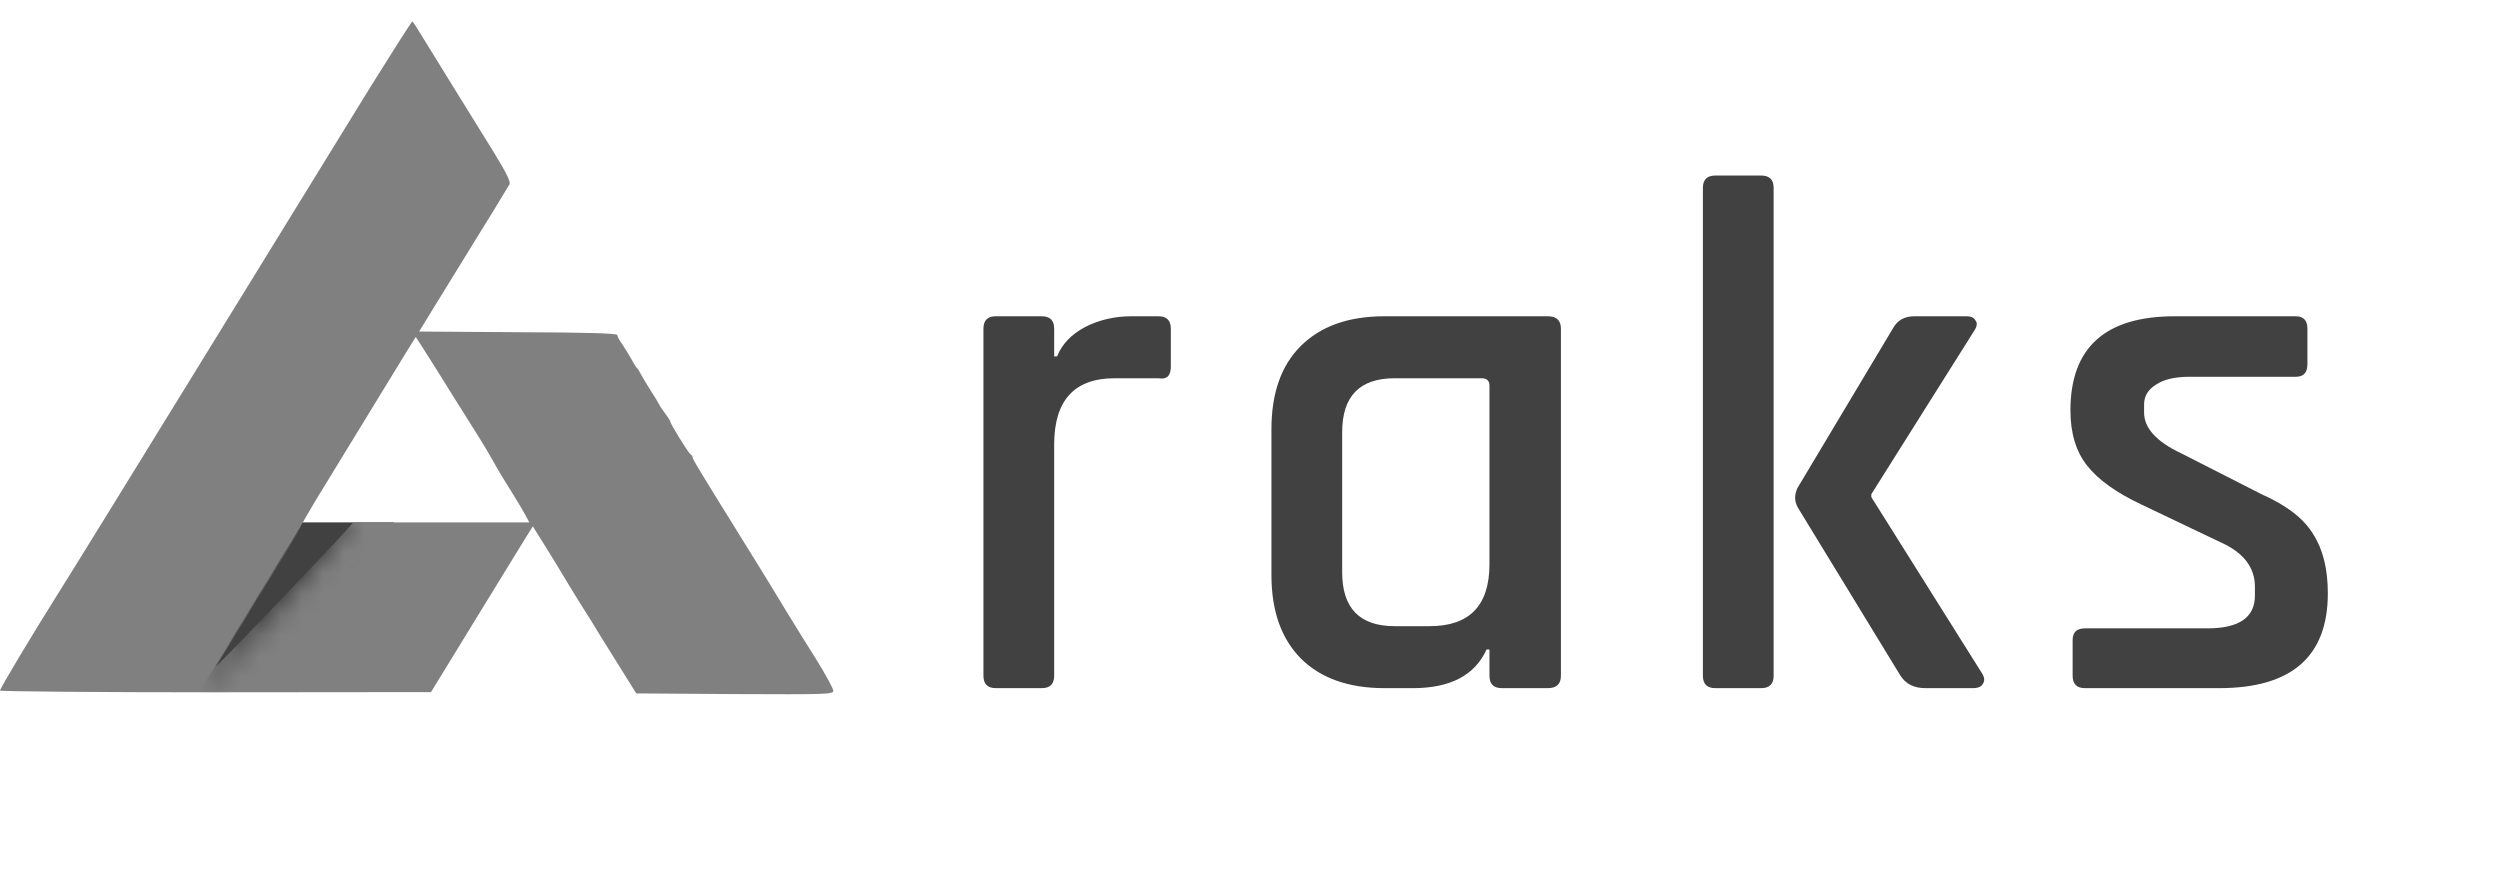 <svg width="120" height="43" viewBox="0 0 120 43" fill="none" xmlns="http://www.w3.org/2000/svg">
<rect x="9.365" y="25.074" width="9.524" height="7.944" fill="#414141"/>
<path d="M17.778 4.178C16.709 5.915 13.778 10.671 11.27 14.749C6.444 22.597 3.196 27.851 2.804 28.465C1.577 30.414 0 33.041 0 33.147C0 33.189 4.656 33.231 10.349 33.231L20.688 33.221L22.804 29.768C23.968 27.872 25.069 26.082 25.249 25.785L25.577 25.266L26.159 26.198C26.487 26.718 26.952 27.491 27.206 27.914C27.46 28.338 27.788 28.868 27.936 29.101C28.085 29.323 28.476 29.959 28.804 30.499C29.143 31.039 29.672 31.886 29.979 32.384L30.54 33.284L35.27 33.316C39.682 33.337 40 33.327 40 33.157C40 33.062 39.63 32.373 39.175 31.643C38.37 30.372 37.1 28.296 36.878 27.914C36.825 27.819 36.349 27.056 35.831 26.22C33.439 22.364 33.259 22.068 33.249 21.962C33.249 21.909 33.196 21.835 33.143 21.803C33.037 21.739 32.169 20.331 32.169 20.225C32.169 20.193 32.063 20.023 31.926 19.843C31.788 19.663 31.64 19.441 31.608 19.356C31.566 19.271 31.386 18.985 31.217 18.721C31.048 18.456 30.847 18.128 30.773 17.979C30.698 17.831 30.614 17.693 30.571 17.662C30.529 17.63 30.413 17.439 30.307 17.238C30.191 17.037 30 16.719 29.873 16.528C29.735 16.348 29.63 16.147 29.63 16.083C29.63 15.999 28.201 15.956 24.868 15.946L20.116 15.914L22.233 12.472C23.407 10.576 24.402 8.955 24.455 8.849C24.518 8.722 24.328 8.33 23.672 7.26C22.127 4.771 20.582 2.272 20.201 1.647C20 1.308 19.82 1.032 19.788 1.032C19.757 1.032 18.857 2.452 17.778 4.178ZM20.952 17.736C21.492 18.604 22.18 19.706 22.497 20.203C22.815 20.701 23.27 21.432 23.503 21.845C23.989 22.703 24.032 22.777 24.624 23.72C24.868 24.112 25.143 24.578 25.238 24.758L25.407 25.076H21.185H16.963L16.508 25.574C15.926 26.23 12.381 29.948 11.238 31.113L10.349 32.013L11.058 30.859C11.45 30.223 11.841 29.577 11.937 29.429C12.021 29.281 12.201 28.984 12.328 28.783C13.471 26.961 14.286 25.605 14.402 25.341C14.476 25.16 14.836 24.546 15.185 23.964C15.545 23.381 16.518 21.782 17.355 20.415C19.344 17.153 19.947 16.179 19.958 16.179C19.968 16.179 20.413 16.878 20.952 17.736Z" fill="#808080"/>
<mask id="mask0_3564_69695" style="mask-type:alpha" maskUnits="userSpaceOnUse" x="9" y="25" width="8" height="9">
<path d="M14.273 25.102H16.984L13.443 29.246L9.683 33.204L14.273 25.102Z" fill="#414141"/>
</mask>
<g mask="url(#mask0_3564_69695)">
<path d="M9.524 33.284L14.524 25.102H18.413L17.88 32.439L9.524 33.284Z" fill="#414141"/>
</g>
<path d="M50.005 33.031H47.8C47.403 33.031 47.205 32.833 47.205 32.436V15.776C47.205 15.38 47.403 15.181 47.8 15.181H50.005C50.402 15.181 50.6 15.38 50.6 15.776V17.106H50.74C50.973 16.523 51.417 16.056 52.07 15.706C52.747 15.356 53.493 15.181 54.31 15.181H55.605C56.002 15.181 56.2 15.38 56.2 15.776V17.596C56.2 18.04 56.002 18.226 55.605 18.156H53.505C51.568 18.156 50.6 19.218 50.6 21.341V32.436C50.6 32.833 50.402 33.031 50.005 33.031ZM67.819 33.031H66.454C64.727 33.031 63.385 32.553 62.429 31.596C61.495 30.64 61.029 29.31 61.029 27.606V20.606C61.029 18.88 61.495 17.55 62.429 16.616C63.385 15.66 64.727 15.181 66.454 15.181H74.294C74.714 15.181 74.924 15.38 74.924 15.776V32.436C74.924 32.833 74.714 33.031 74.294 33.031H72.089C71.692 33.031 71.494 32.833 71.494 32.436V31.176H71.354C70.794 32.413 69.615 33.031 67.819 33.031ZM71.494 27.081V18.506C71.494 18.273 71.365 18.156 71.109 18.156H66.944C65.264 18.156 64.424 19.02 64.424 20.746V27.466C64.424 29.193 65.264 30.056 66.944 30.056H68.624C70.537 30.056 71.494 29.065 71.494 27.081ZM91.889 15.181H94.409C94.619 15.181 94.759 15.251 94.829 15.391C94.922 15.508 94.899 15.671 94.759 15.881L89.824 23.721V23.861L95.144 32.331C95.26 32.518 95.272 32.681 95.179 32.821C95.109 32.961 94.945 33.031 94.689 33.031H92.414C91.877 33.031 91.481 32.833 91.224 32.436L86.289 24.351C86.126 24.048 86.126 23.733 86.289 23.406L90.874 15.741C91.084 15.368 91.422 15.181 91.889 15.181ZM84.539 33.031H82.334C81.937 33.031 81.739 32.833 81.739 32.436V9.021C81.739 8.625 81.937 8.426 82.334 8.426H84.539C84.936 8.426 85.134 8.625 85.134 9.021V32.436C85.134 32.833 84.936 33.031 84.539 33.031ZM106.521 33.031H100.081C99.684 33.031 99.486 32.833 99.486 32.436V30.721C99.486 30.348 99.684 30.161 100.081 30.161H105.961C107.477 30.161 108.236 29.636 108.236 28.586V28.166C108.236 27.233 107.687 26.521 106.591 26.031L102.776 24.211C101.586 23.651 100.722 23.033 100.186 22.356C99.649 21.68 99.381 20.793 99.381 19.696C99.381 16.686 101.049 15.181 104.386 15.181H110.196C110.569 15.181 110.756 15.38 110.756 15.776V17.491C110.756 17.888 110.569 18.086 110.196 18.086H105.086C104.386 18.086 103.849 18.215 103.476 18.471C103.102 18.705 102.916 19.02 102.916 19.416V19.801C102.916 20.548 103.511 21.201 104.701 21.761L108.551 23.721C109.764 24.258 110.592 24.9 111.036 25.646C111.502 26.37 111.736 27.315 111.736 28.481C111.736 31.515 109.997 33.031 106.521 33.031Z" fill="#414141"/>
</svg>
